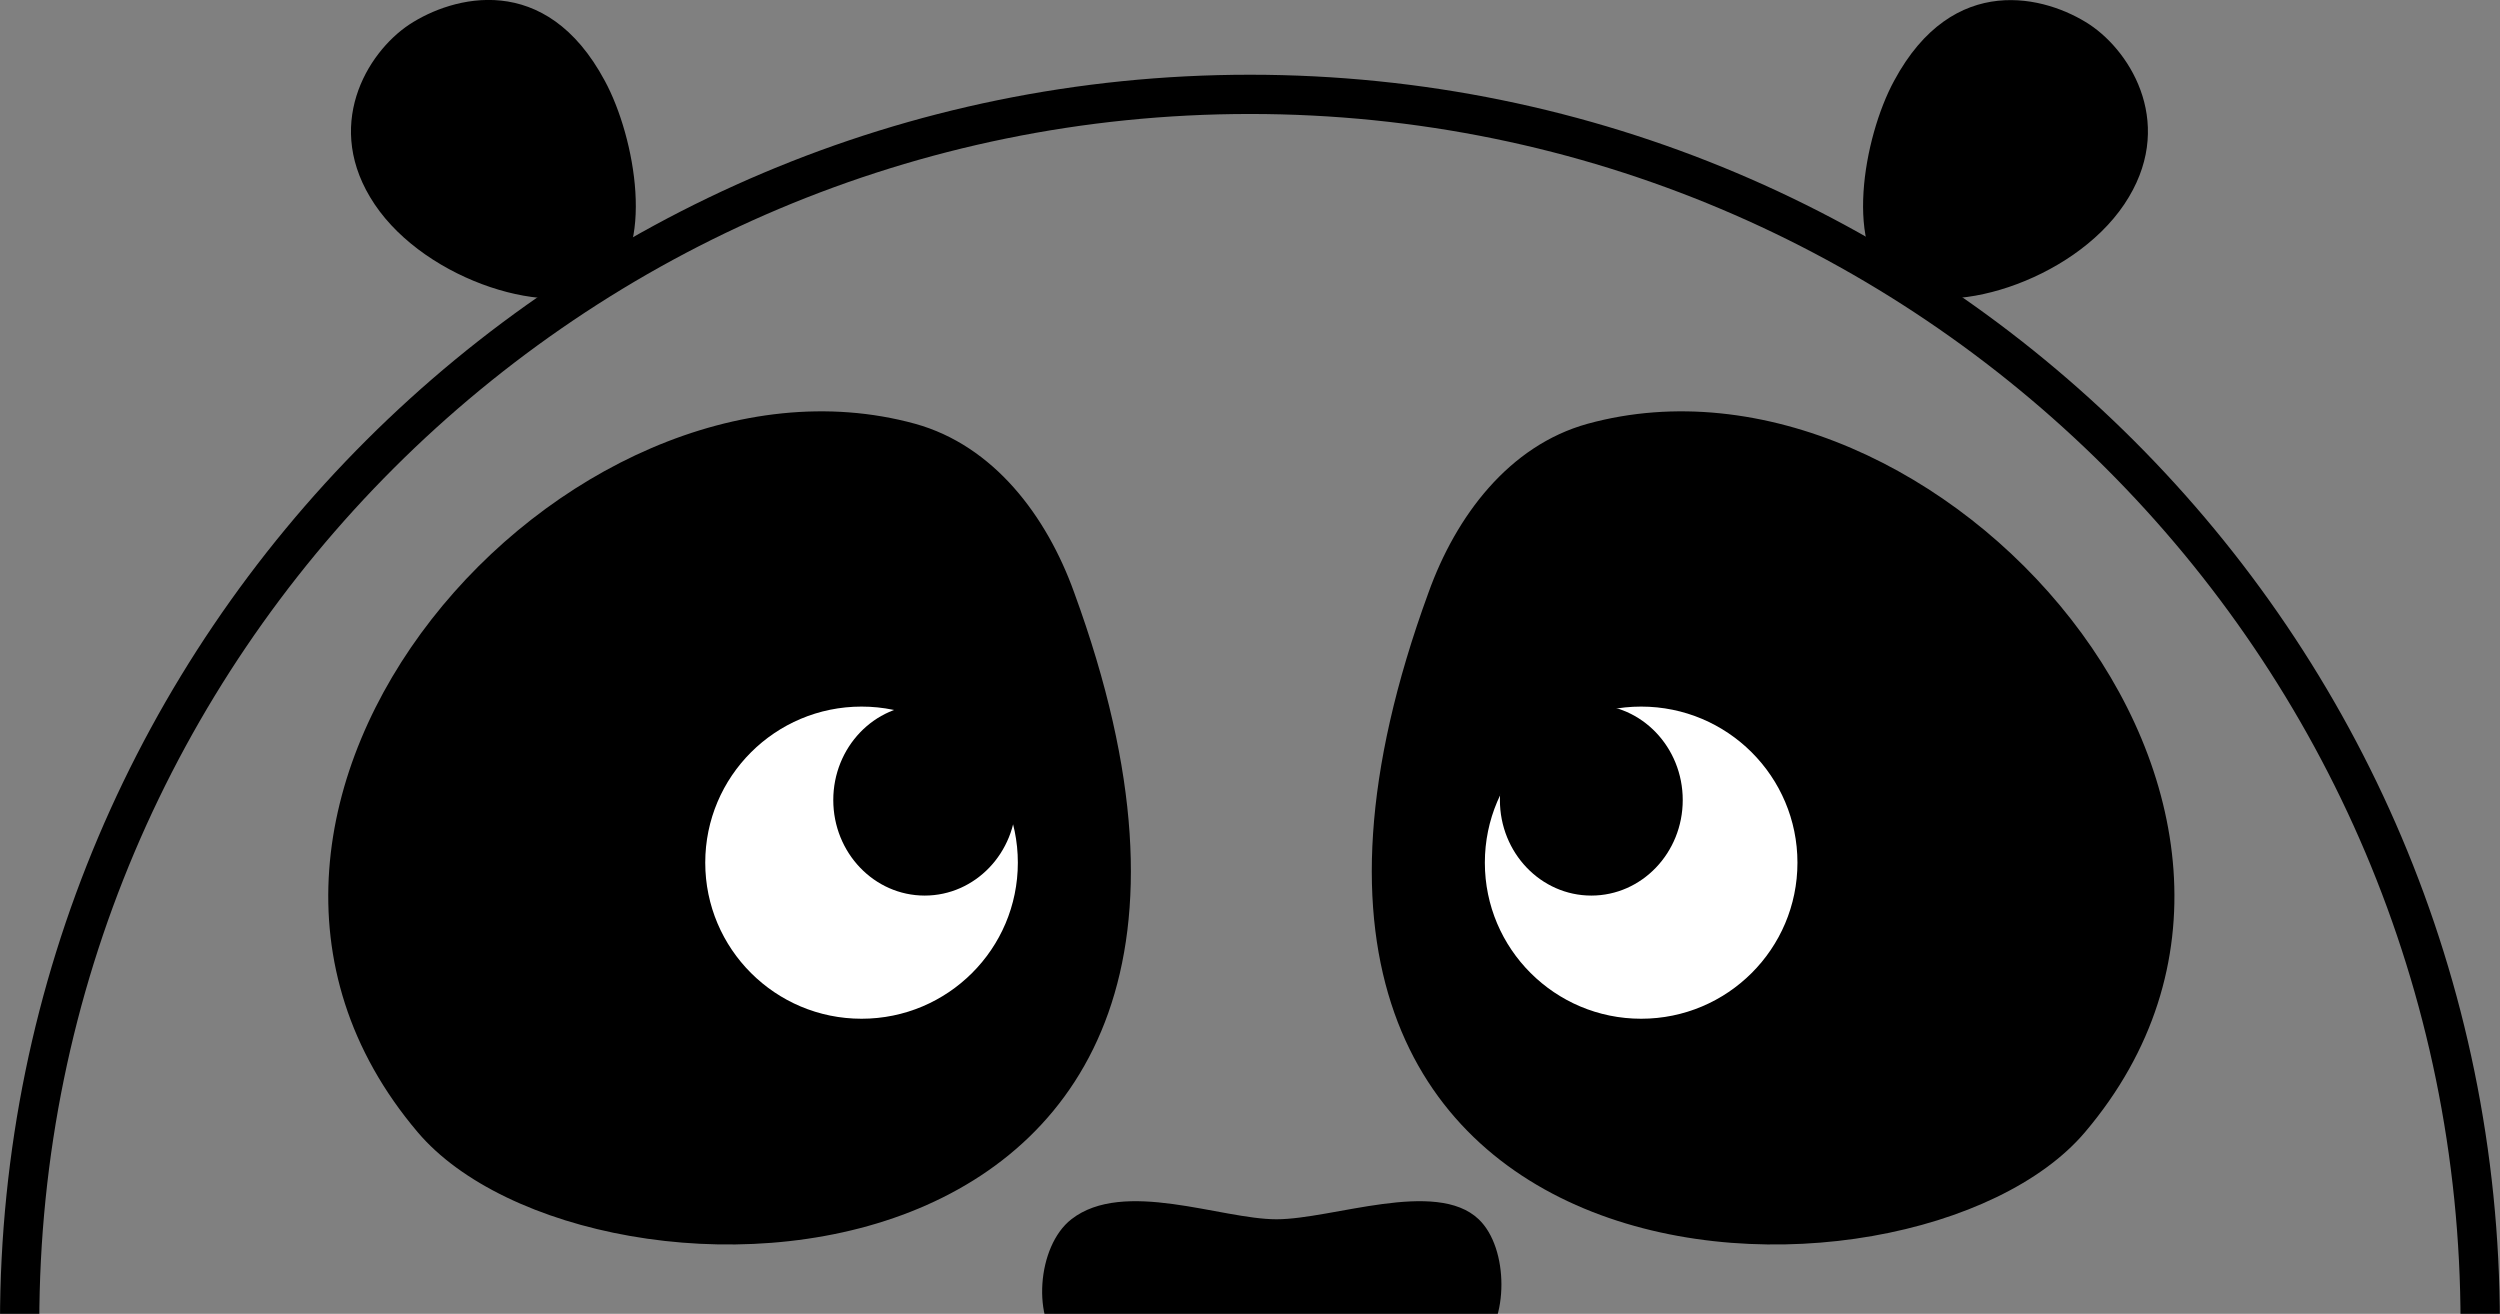 <svg width="333" height="175" viewBox="0 0 333 175" fill="none" xmlns="http://www.w3.org/2000/svg">
<rect x="0" y="0" width="333" height="175" fill="#808080" stroke="none"/>
<path d="M282.951 27.215C276.011 37.546 259.04 42.649 252.29 38.113C245.539 33.578 248.189 18.332 252.29 10.773C260.176 -3.906 272.604 -0.504 278.345 3.276C284.023 7.056 289.89 16.883 282.951 27.215Z" fill="black"/>
<path d="M49.903 27.215C56.842 37.547 73.813 42.649 80.564 38.114C87.314 33.578 84.664 18.332 80.564 10.773C72.678 -3.969 60.249 -0.504 54.508 3.276C48.83 7.056 42.963 16.883 49.903 27.215Z" fill="black"/>
<path d="M196.962 162.407C200.999 166.25 200.999 176.015 196.962 179.542C192.798 183.196 181.82 189.937 170.086 189.937C158.352 189.937 145.86 183.196 141.57 179.542C137.406 175.952 138.1 165.998 142.706 162.407C149.645 156.989 162.642 162.407 170.023 162.407C177.467 162.407 191.284 156.989 196.962 162.407Z" fill="black"/>
<path d="M277.714 150.816C314.747 107.158 257.842 43.72 211.472 56.446C200.999 59.343 193.933 68.73 190.274 78.936C154.755 176.015 254.813 177.841 277.714 150.816Z" fill="black"/>
<path d="M55.644 150.816C18.611 107.158 75.517 43.72 121.887 56.446C132.359 59.343 139.425 68.73 143.084 78.936C178.603 176.015 78.545 177.841 55.644 150.816Z" fill="black"/>
<path fill-rule="evenodd" clip-rule="evenodd" d="M166.49 9.954C74.57 9.954 0 84.416 0 176.204C0 176.708 0.379 177.086 0.883 177.086H4.353C4.858 177.086 5.236 176.708 5.236 176.204C5.236 87.251 77.472 15.182 166.49 15.182C255.507 15.182 327.743 87.314 327.743 176.204C327.743 176.708 328.122 177.086 328.627 177.086H332.097C332.601 177.086 332.98 176.708 332.98 176.204C332.98 84.416 258.409 9.954 166.49 9.954Z" fill="black"/>
<path d="M218.601 135.696C230.099 135.696 239.42 126.389 239.42 114.907C239.42 103.426 230.099 94.118 218.601 94.118C207.103 94.118 197.782 103.426 197.782 114.907C197.782 126.389 207.103 135.696 218.601 135.696Z" fill="white"/>
<path d="M114.758 135.696C126.256 135.696 135.577 126.389 135.577 114.907C135.577 103.426 126.256 94.118 114.758 94.118C103.26 94.118 93.939 103.426 93.939 114.907C93.939 126.389 103.26 135.696 114.758 135.696Z" fill="white"/>
<path d="M211.964 119.291C218.689 119.291 224.14 113.593 224.14 106.565C224.14 99.537 218.689 93.84 211.964 93.84C205.239 93.84 199.788 99.537 199.788 106.565C199.788 113.593 205.239 119.291 211.964 119.291Z" fill="black"/>
<path d="M123.169 119.291C129.894 119.291 135.345 113.593 135.345 106.565C135.345 99.537 129.894 93.84 123.169 93.84C116.445 93.84 110.993 99.537 110.993 106.565C110.993 113.593 116.445 119.291 123.169 119.291Z" fill="black"/>
</svg>
